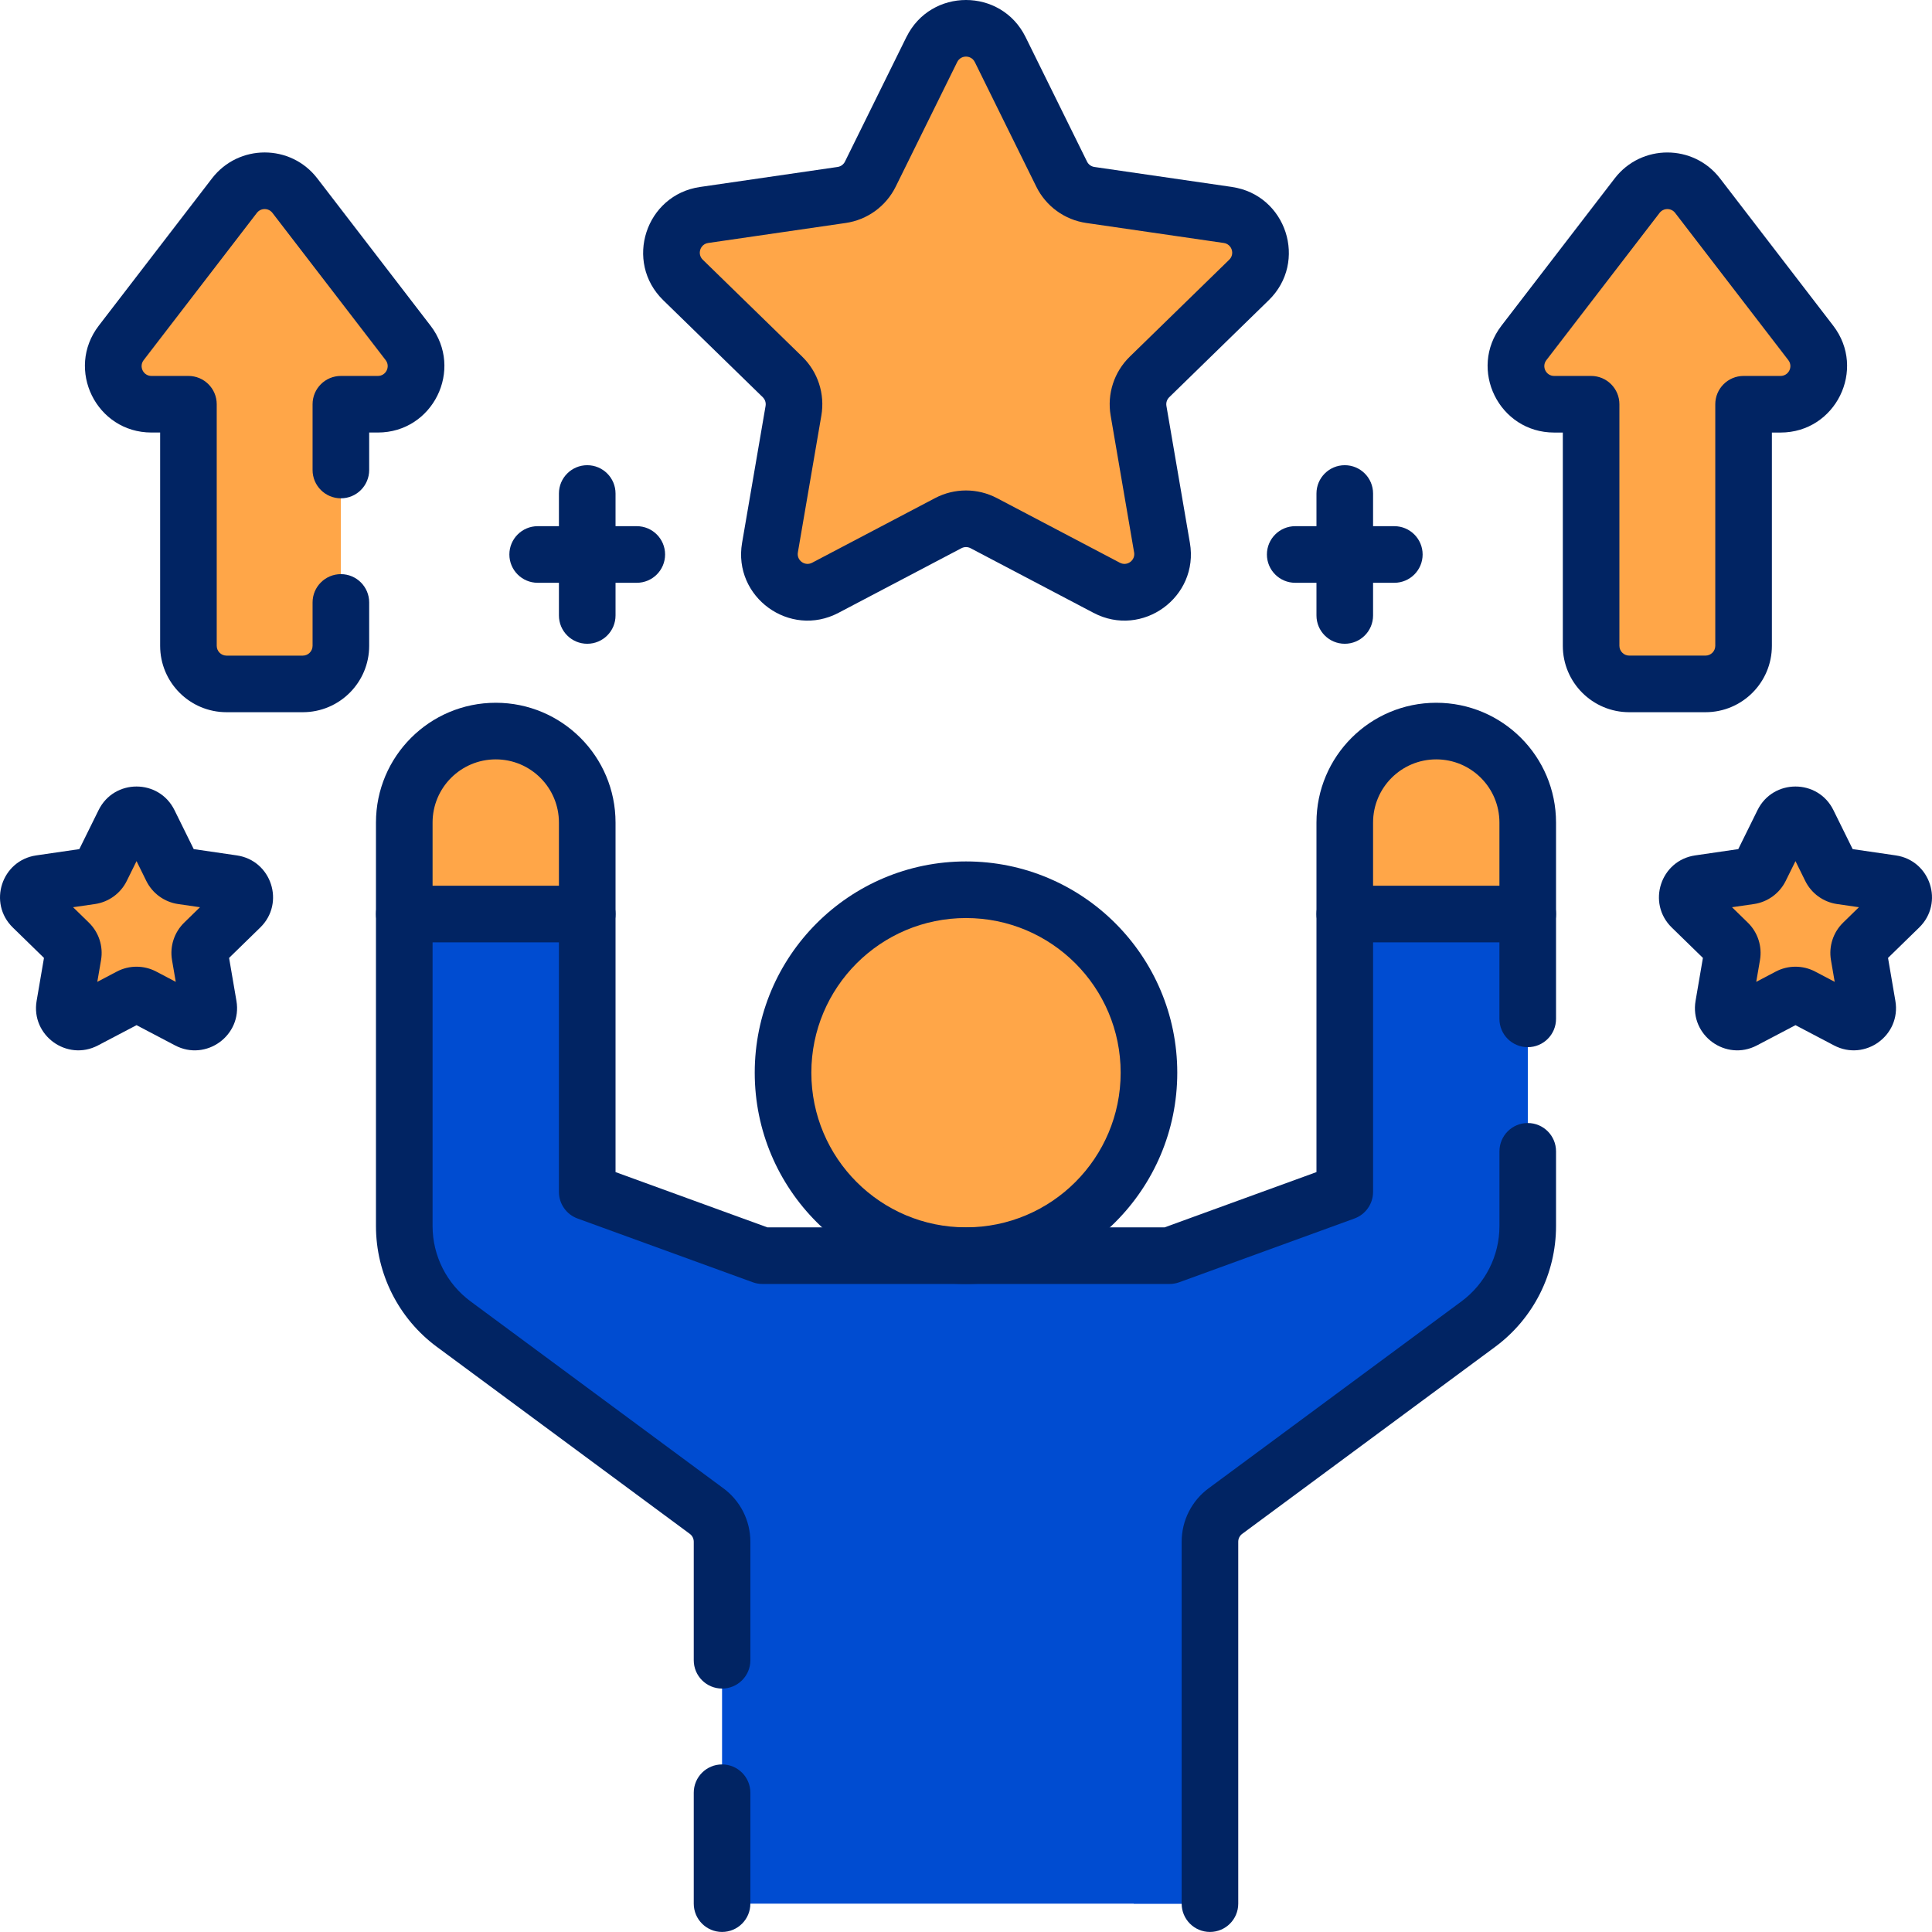 <svg width="80" height="80" viewBox="0 0 80 80" fill="none" xmlns="http://www.w3.org/2000/svg">
<path d="M24.316 34.06V37.848H16.74V34.06C16.74 31.968 18.436 30.272 20.528 30.272C22.62 30.272 24.316 31.968 24.316 34.06Z" fill="#FFA648"/>
<path d="M40 51.994C44.184 51.994 47.576 48.602 47.576 44.418C47.576 40.234 44.184 36.842 40 36.842C35.816 36.842 32.424 40.234 32.424 44.418C32.424 48.602 35.816 51.994 40 51.994Z" fill="#FFA648"/>
<path d="M43.658 37.783C44.257 38.868 44.599 40.114 44.599 41.441C44.599 45.625 41.207 49.017 37.023 49.017C35.696 49.017 34.45 48.675 33.365 48.076C34.656 50.412 37.143 51.995 40 51.995C44.184 51.995 47.576 48.602 47.576 44.418C47.576 41.561 45.994 39.074 43.658 37.783Z" fill="#FFA648"/>
<path d="M55.684 34.06V37.848H63.26V34.06C63.26 31.968 61.564 30.272 59.472 30.272C57.38 30.272 55.684 31.968 55.684 34.06Z" fill="#FFA648"/>
<path d="M55.684 37.848V49.355L48.432 51.994H31.569L24.316 49.355V37.848H16.74V50.769C16.74 52.371 17.5 53.878 18.789 54.83L29.259 62.569C29.661 62.867 29.899 63.338 29.899 63.839V78.826H50.102V63.839C50.102 63.338 50.339 62.867 50.742 62.569L61.212 54.83C62.5 53.877 63.26 52.37 63.26 50.768V37.848L55.684 37.848Z" fill="#004CD1"/>
<path d="M60.103 37.848V50.769C60.103 51.367 59.816 51.936 59.335 52.291L48.225 60.504C47.42 61.099 46.945 62.041 46.945 63.043V78.826H50.102V63.839C50.102 63.338 50.339 62.867 50.742 62.569L61.212 54.83C62.5 53.877 63.26 52.37 63.26 50.768V37.848L60.103 37.848Z" fill="#004CD1"/>
<path d="M41.416 2.052L43.962 7.21C44.191 7.676 44.636 7.999 45.15 8.074L50.843 8.901C52.138 9.089 52.654 10.68 51.718 11.593L47.598 15.609C47.226 15.972 47.056 16.494 47.144 17.006L48.117 22.676C48.338 23.965 46.984 24.948 45.827 24.34L40.734 21.663C40.275 21.421 39.725 21.421 39.266 21.663L34.174 24.34C33.016 24.948 31.662 23.965 31.884 22.676L32.856 17.006C32.944 16.494 32.774 15.971 32.402 15.609L28.282 11.593C27.346 10.68 27.863 9.089 29.157 8.901L34.85 8.074C35.364 7.999 35.809 7.676 36.039 7.21L38.585 2.052C39.164 0.879 40.837 0.879 41.416 2.052Z" fill="#FFA648"/>
<path d="M51.717 11.593C52.654 10.68 52.137 9.089 50.843 8.901L46.481 8.267C44.907 14.036 39.633 18.277 33.365 18.277C33.122 18.277 32.881 18.27 32.641 18.258L31.883 22.676C31.662 23.965 33.016 24.948 34.173 24.34L39.265 21.663C39.725 21.421 40.275 21.421 40.734 21.663L45.826 24.34C46.984 24.948 48.337 23.965 48.116 22.676L47.144 17.006C47.056 16.494 47.226 15.971 47.598 15.609L51.717 11.593Z" fill="#FFA648"/>
<path d="M67.79 8.101L63.102 14.199C62.304 15.236 63.044 16.739 64.354 16.739H65.885V26.741C65.885 27.612 66.591 28.319 67.463 28.319H70.62C71.491 28.319 72.198 27.612 72.198 26.741V16.739H73.729C75.038 16.739 75.778 15.236 74.98 14.199L70.293 8.101C69.661 7.28 68.422 7.28 67.79 8.101Z" fill="#FFA648"/>
<path d="M9.707 8.102L5.02 14.199C4.222 15.237 4.962 16.739 6.271 16.739H7.802V26.741C7.802 27.613 8.509 28.319 9.38 28.319H12.537C13.409 28.319 14.115 27.613 14.115 26.741V16.739H15.646C16.956 16.739 17.695 15.237 16.898 14.199L12.21 8.102C11.578 7.28 10.339 7.28 9.707 8.102Z" fill="#FFA648"/>
<path d="M74.867 34.063L75.802 35.958C75.886 36.129 76.05 36.248 76.239 36.276L78.33 36.579C78.806 36.648 78.996 37.233 78.651 37.568L77.138 39.044C77.001 39.177 76.939 39.369 76.971 39.557L77.329 41.64C77.41 42.114 76.913 42.475 76.487 42.251L74.617 41.268C74.448 41.179 74.246 41.179 74.077 41.268L72.206 42.251C71.781 42.475 71.284 42.113 71.365 41.64L71.722 39.557C71.754 39.369 71.692 39.177 71.555 39.044L70.042 37.568C69.698 37.233 69.888 36.648 70.363 36.579L72.455 36.276C72.644 36.248 72.807 36.129 72.891 35.958L73.827 34.063C74.04 33.632 74.654 33.632 74.867 34.063Z" fill="#FFA648"/>
<path d="M5.133 34.063L4.198 35.958C4.113 36.129 3.95 36.248 3.761 36.276L1.67 36.579C1.194 36.648 1.004 37.233 1.349 37.568L2.862 39.044C2.999 39.177 3.061 39.369 3.029 39.557L2.671 41.64C2.59 42.114 3.087 42.475 3.513 42.251L5.383 41.268C5.552 41.179 5.754 41.179 5.923 41.268L7.794 42.251C8.219 42.475 8.716 42.113 8.635 41.64L8.278 39.557C8.246 39.369 8.308 39.177 8.445 39.044L9.958 37.568C10.302 37.233 10.112 36.648 9.637 36.579L7.545 36.276C7.356 36.248 7.193 36.129 7.109 35.958L6.173 34.063C5.96 33.632 5.346 33.632 5.133 34.063Z" fill="#FFA648"/>
<path fill-rule="evenodd" clip-rule="evenodd" d="M20.528 31.444C19.083 31.444 17.912 32.615 17.912 34.06V36.676H23.144V34.06C23.144 32.615 21.973 31.444 20.528 31.444ZM15.568 34.06C15.568 31.321 17.789 29.1 20.528 29.1C23.267 29.1 25.488 31.321 25.488 34.06V37.848C25.488 38.495 24.963 39.02 24.316 39.02H16.74C16.093 39.02 15.568 38.495 15.568 37.848V34.06Z" fill="#012463"/>
<path fill-rule="evenodd" clip-rule="evenodd" d="M54.512 34.06C54.512 31.321 56.733 29.1 59.472 29.1C62.211 29.1 64.432 31.321 64.432 34.06V37.848C64.432 38.495 63.907 39.02 63.26 39.02H55.684C55.037 39.02 54.512 38.495 54.512 37.848V34.06ZM59.472 31.444C58.027 31.444 56.856 32.615 56.856 34.06V36.676H62.088V34.06C62.088 32.615 60.917 31.444 59.472 31.444Z" fill="#012463"/>
<path fill-rule="evenodd" clip-rule="evenodd" d="M29.899 73.061C30.546 73.061 31.071 73.585 31.071 74.232V78.826C31.071 79.473 30.546 79.998 29.899 79.998C29.252 79.998 28.727 79.473 28.727 78.826V74.232C28.727 73.585 29.252 73.061 29.899 73.061Z" fill="#012463"/>
<path fill-rule="evenodd" clip-rule="evenodd" d="M16.74 36.675C17.387 36.675 17.912 37.2 17.912 37.847V50.769C17.912 51.998 18.496 53.157 19.485 53.887L29.953 61.627C29.953 61.627 29.954 61.627 29.954 61.627C30.657 62.146 31.071 62.966 31.071 63.839V68.748C31.071 69.395 30.546 69.92 29.899 69.92C29.252 69.92 28.727 69.395 28.727 68.748V63.839C28.727 63.709 28.666 63.589 28.563 63.514L28.561 63.512L18.092 55.772C18.091 55.772 18.091 55.772 18.091 55.772C16.505 54.6 15.568 52.742 15.568 50.769V37.847C15.568 37.2 16.093 36.675 16.74 36.675Z" fill="#012463"/>
<path fill-rule="evenodd" clip-rule="evenodd" d="M24.316 36.676C24.963 36.676 25.488 37.201 25.488 37.848V48.534L31.775 50.822H48.225L54.512 48.534V37.848C54.512 37.201 55.037 36.676 55.684 36.676C56.331 36.676 56.856 37.201 56.856 37.848V49.354C56.856 49.847 56.547 50.287 56.084 50.456L48.832 53.095C48.704 53.142 48.568 53.166 48.431 53.166H31.568C31.432 53.166 31.296 53.142 31.168 53.095L23.915 50.456C23.452 50.287 23.144 49.847 23.144 49.354V37.848C23.144 37.201 23.669 36.676 24.316 36.676Z" fill="#012463"/>
<path fill-rule="evenodd" clip-rule="evenodd" d="M63.26 36.675C63.907 36.675 64.432 37.2 64.432 37.847V42.189C64.432 42.837 63.907 43.361 63.26 43.361C62.613 43.361 62.088 42.837 62.088 42.189V37.847C62.088 37.2 62.613 36.675 63.26 36.675Z" fill="#012463"/>
<path fill-rule="evenodd" clip-rule="evenodd" d="M63.261 46.502C63.908 46.502 64.432 47.027 64.432 47.674V50.769C64.432 52.742 63.495 54.6 61.909 55.772C61.909 55.772 61.909 55.772 61.909 55.772L51.437 63.514C51.334 63.589 51.273 63.709 51.273 63.839V78.826C51.273 79.473 50.749 79.998 50.102 79.998C49.454 79.998 48.93 79.473 48.93 78.826V63.839C48.93 62.966 49.343 62.146 50.046 61.627C50.047 61.627 50.047 61.627 50.047 61.627L60.516 53.888L60.516 53.888C61.504 53.157 62.089 51.999 62.089 50.769V47.674C62.089 47.027 62.613 46.502 63.261 46.502Z" fill="#012463"/>
<path fill-rule="evenodd" clip-rule="evenodd" d="M40 38.014C36.463 38.014 33.596 40.881 33.596 44.418C33.596 47.955 36.463 50.822 40 50.822C43.537 50.822 46.404 47.955 46.404 44.418C46.404 40.881 43.537 38.014 40 38.014ZM31.252 44.418C31.252 39.587 35.169 35.67 40 35.67C44.831 35.67 48.748 39.587 48.748 44.418C48.748 49.25 44.831 53.166 40 53.166C35.169 53.166 31.252 49.25 31.252 44.418Z" fill="#012463"/>
<path fill-rule="evenodd" clip-rule="evenodd" d="M40.364 2.57C40.215 2.268 39.784 2.268 39.635 2.57L37.089 7.729L37.089 7.729C36.688 8.541 35.914 9.103 35.019 9.233C35.018 9.233 35.018 9.233 35.018 9.233L29.326 10.061L29.157 8.901L29.326 10.061C28.992 10.109 28.859 10.519 29.1 10.754L33.22 14.77C33.22 14.77 33.22 14.77 33.22 14.77C33.868 15.402 34.164 16.312 34.011 17.204L34.011 17.204L33.038 22.874C32.981 23.206 33.33 23.459 33.628 23.302L38.72 20.625C38.72 20.625 38.72 20.625 38.72 20.625C39.521 20.204 40.478 20.204 41.279 20.625L41.28 20.625L46.372 23.302C46.67 23.459 47.018 23.206 46.962 22.874C46.962 22.874 46.961 22.874 46.961 22.874L45.989 17.204L45.989 17.204C45.836 16.312 46.132 15.402 46.78 14.77L46.78 14.77L50.9 10.754L50.9 10.754C51.141 10.519 51.008 10.109 50.674 10.061L50.674 10.061L44.981 9.233C44.981 9.233 44.981 9.233 44.981 9.233C44.086 9.103 43.311 8.541 42.911 7.729M42.91 7.729L40.365 2.57C40.365 2.57 40.364 2.57 40.364 2.57M37.534 1.533C38.543 -0.511 41.457 -0.511 42.466 1.533L42.466 1.533L45.012 6.692L45.012 6.692C45.071 6.812 45.186 6.895 45.318 6.914L45.318 6.914L51.011 7.741C51.011 7.742 51.011 7.742 51.011 7.742C53.267 8.069 54.168 10.841 52.535 12.432L48.416 16.448C48.32 16.541 48.276 16.676 48.299 16.808L49.271 22.478L49.271 22.478C49.657 24.724 47.299 26.438 45.281 25.377L40.189 22.7C40.071 22.638 39.929 22.638 39.811 22.7L39.811 22.7L34.719 25.377C32.701 26.438 30.343 24.724 30.728 22.478L30.728 22.478L31.701 16.808C31.701 16.808 31.701 16.808 31.701 16.808C31.723 16.676 31.68 16.541 31.584 16.448L31.584 16.448L27.464 12.432L27.464 12.432C25.832 10.841 26.733 8.069 28.988 7.742L34.681 6.914L34.681 6.914C34.814 6.895 34.928 6.812 34.988 6.692L37.533 1.533L37.534 1.533Z" fill="#012463"/>
<path fill-rule="evenodd" clip-rule="evenodd" d="M66.861 7.387C67.962 5.956 70.121 5.956 71.222 7.387L75.909 13.485C77.3 15.293 76.01 17.911 73.729 17.911H73.37V26.741C73.37 28.26 72.139 29.491 70.62 29.491H67.463C65.944 29.491 64.713 28.26 64.713 26.741V17.911H64.354C62.072 17.911 60.783 15.293 62.173 13.485L66.861 7.387ZM68.719 8.816C68.882 8.604 69.201 8.604 69.364 8.816C69.364 8.816 69.364 8.816 69.364 8.816L74.051 14.913C74.257 15.18 74.066 15.567 73.729 15.567H72.198C71.551 15.567 71.026 16.092 71.026 16.739V26.741C71.026 26.965 70.844 27.147 70.62 27.147H67.463C67.239 27.147 67.056 26.965 67.056 26.741V16.739C67.056 16.092 66.532 15.567 65.885 15.567H64.354C64.017 15.567 63.826 15.18 64.032 14.913C64.032 14.913 64.032 14.913 64.032 14.913L68.719 8.816Z" fill="#012463"/>
<path fill-rule="evenodd" clip-rule="evenodd" d="M11.281 8.815C11.119 8.605 10.8 8.603 10.636 8.816L5.949 14.912C5.949 14.912 5.949 14.912 5.949 14.912C5.949 14.912 5.949 14.912 5.949 14.912C5.743 15.18 5.934 15.567 6.271 15.567H7.802C8.45 15.567 8.974 16.091 8.974 16.738V26.741C8.974 26.966 9.156 27.148 9.381 27.148H12.537C12.761 27.148 12.943 26.966 12.943 26.741V24.946C12.943 24.299 13.468 23.774 14.115 23.774C14.762 23.774 15.287 24.299 15.287 24.946V26.741C15.287 28.26 14.056 29.491 12.537 29.491H9.381C7.862 29.491 6.631 28.26 6.631 26.741V17.91H6.271C3.99 17.91 2.7 15.294 4.091 13.484L8.779 7.386C9.88 5.956 12.038 5.954 13.139 7.387C13.139 7.387 13.139 7.387 13.139 7.387L17.826 13.484L17.827 13.484C19.218 15.294 17.927 17.91 15.646 17.91H15.287V19.462C15.287 20.109 14.762 20.634 14.115 20.634C13.468 20.634 12.943 20.109 12.943 19.462V16.738C12.943 16.091 13.468 15.567 14.115 15.567H15.646C15.984 15.567 16.174 15.18 15.969 14.912M11.281 8.815L15.968 14.912Z" fill="#012463"/>
<path fill-rule="evenodd" clip-rule="evenodd" d="M74.347 35.657L74.751 36.477C75.006 36.994 75.499 37.352 76.07 37.435L76.974 37.566L76.32 38.204C75.907 38.607 75.719 39.186 75.816 39.755C75.816 39.755 75.816 39.755 75.816 39.755L75.971 40.656L75.161 40.23C74.651 39.962 74.042 39.962 73.532 40.23L72.722 40.656L72.877 39.754C72.974 39.187 72.786 38.607 72.374 38.205L71.719 37.566L72.624 37.435C73.193 37.352 73.687 36.994 73.942 36.477C73.942 36.477 73.942 36.477 73.942 36.477L74.347 35.657ZM70.86 36.729C70.86 36.729 70.86 36.729 70.86 36.729ZM75.917 33.544C75.275 32.242 73.418 32.243 72.776 33.544L71.978 35.16L70.195 35.42C70.195 35.42 70.195 35.42 70.195 35.42C68.758 35.628 68.184 37.394 69.224 38.407C69.224 38.407 69.224 38.407 69.224 38.407L70.514 39.665L70.21 41.442C70.21 41.442 70.21 41.442 70.21 41.442C69.964 42.873 71.466 43.964 72.751 43.288L74.347 42.45L75.942 43.288C77.226 43.963 78.729 42.873 78.483 41.442L78.179 39.665L79.469 38.407L79.469 38.407C80.508 37.394 79.936 35.628 78.498 35.42C78.498 35.42 78.498 35.42 78.498 35.42L76.715 35.16L75.917 33.544C75.917 33.545 75.917 33.544 75.917 33.544ZM78.126 39.358C78.126 39.358 78.126 39.358 78.126 39.359Z" fill="#012463"/>
<path fill-rule="evenodd" clip-rule="evenodd" d="M4.083 33.544C4.725 32.242 6.582 32.243 7.224 33.544L8.022 35.16L9.805 35.42C9.805 35.42 9.805 35.42 9.805 35.42C11.242 35.628 11.816 37.394 10.776 38.407C10.776 38.407 10.776 38.407 10.776 38.407L9.486 39.665L9.79 41.442C9.79 41.442 9.79 41.442 9.79 41.442C10.036 42.873 8.534 43.964 7.249 43.288L5.654 42.45L4.058 43.288C2.774 43.963 1.271 42.873 1.517 41.442L1.821 39.665L0.531 38.407C-0.508 37.394 0.064 35.628 1.502 35.42C1.502 35.42 1.502 35.42 1.502 35.42L3.285 35.16L4.083 33.544C4.083 33.544 4.083 33.545 4.083 33.544ZM8.159 35.439C8.159 35.439 8.16 35.44 8.16 35.44ZM5.654 35.657L6.058 36.477C6.058 36.477 6.058 36.477 6.058 36.477C6.313 36.994 6.807 37.352 7.377 37.435L8.281 37.566L7.626 38.205C7.214 38.607 7.026 39.186 7.123 39.754L7.123 39.755L7.278 40.656L6.468 40.23C5.958 39.962 5.349 39.962 4.839 40.23L4.029 40.656L4.184 39.755C4.184 39.755 4.184 39.755 4.184 39.755C4.281 39.186 4.093 38.607 3.68 38.204L3.026 37.566L3.93 37.435C4.501 37.352 4.994 36.994 5.249 36.477L5.654 35.657ZM9.468 37.739C9.468 37.739 9.468 37.739 9.468 37.739Z" fill="#012463"/>
<path fill-rule="evenodd" clip-rule="evenodd" d="M55.684 19.263C56.331 19.263 56.856 19.788 56.856 20.435V25.485C56.856 26.133 56.331 26.657 55.684 26.657C55.037 26.657 54.512 26.133 54.512 25.485V20.435C54.512 19.788 55.037 19.263 55.684 19.263Z" fill="#012463"/>
<path fill-rule="evenodd" clip-rule="evenodd" d="M52.46 22.96C52.46 22.313 52.985 21.788 53.632 21.788H57.736C58.383 21.788 58.908 22.313 58.908 22.96C58.908 23.607 58.383 24.132 57.736 24.132H53.632C52.985 24.132 52.46 23.607 52.46 22.96Z" fill="#012463"/>
<path fill-rule="evenodd" clip-rule="evenodd" d="M24.316 19.263C24.963 19.263 25.488 19.788 25.488 20.435V25.485C25.488 26.133 24.963 26.657 24.316 26.657C23.669 26.657 23.144 26.133 23.144 25.485V20.435C23.144 19.788 23.669 19.263 24.316 19.263Z" fill="#012463"/>
<path fill-rule="evenodd" clip-rule="evenodd" d="M21.092 22.96C21.092 22.313 21.617 21.788 22.264 21.788H26.368C27.015 21.788 27.54 22.313 27.54 22.96C27.54 23.607 27.015 24.132 26.368 24.132H22.264C21.617 24.132 21.092 23.607 21.092 22.96Z" fill="#012463"/>
</svg>
